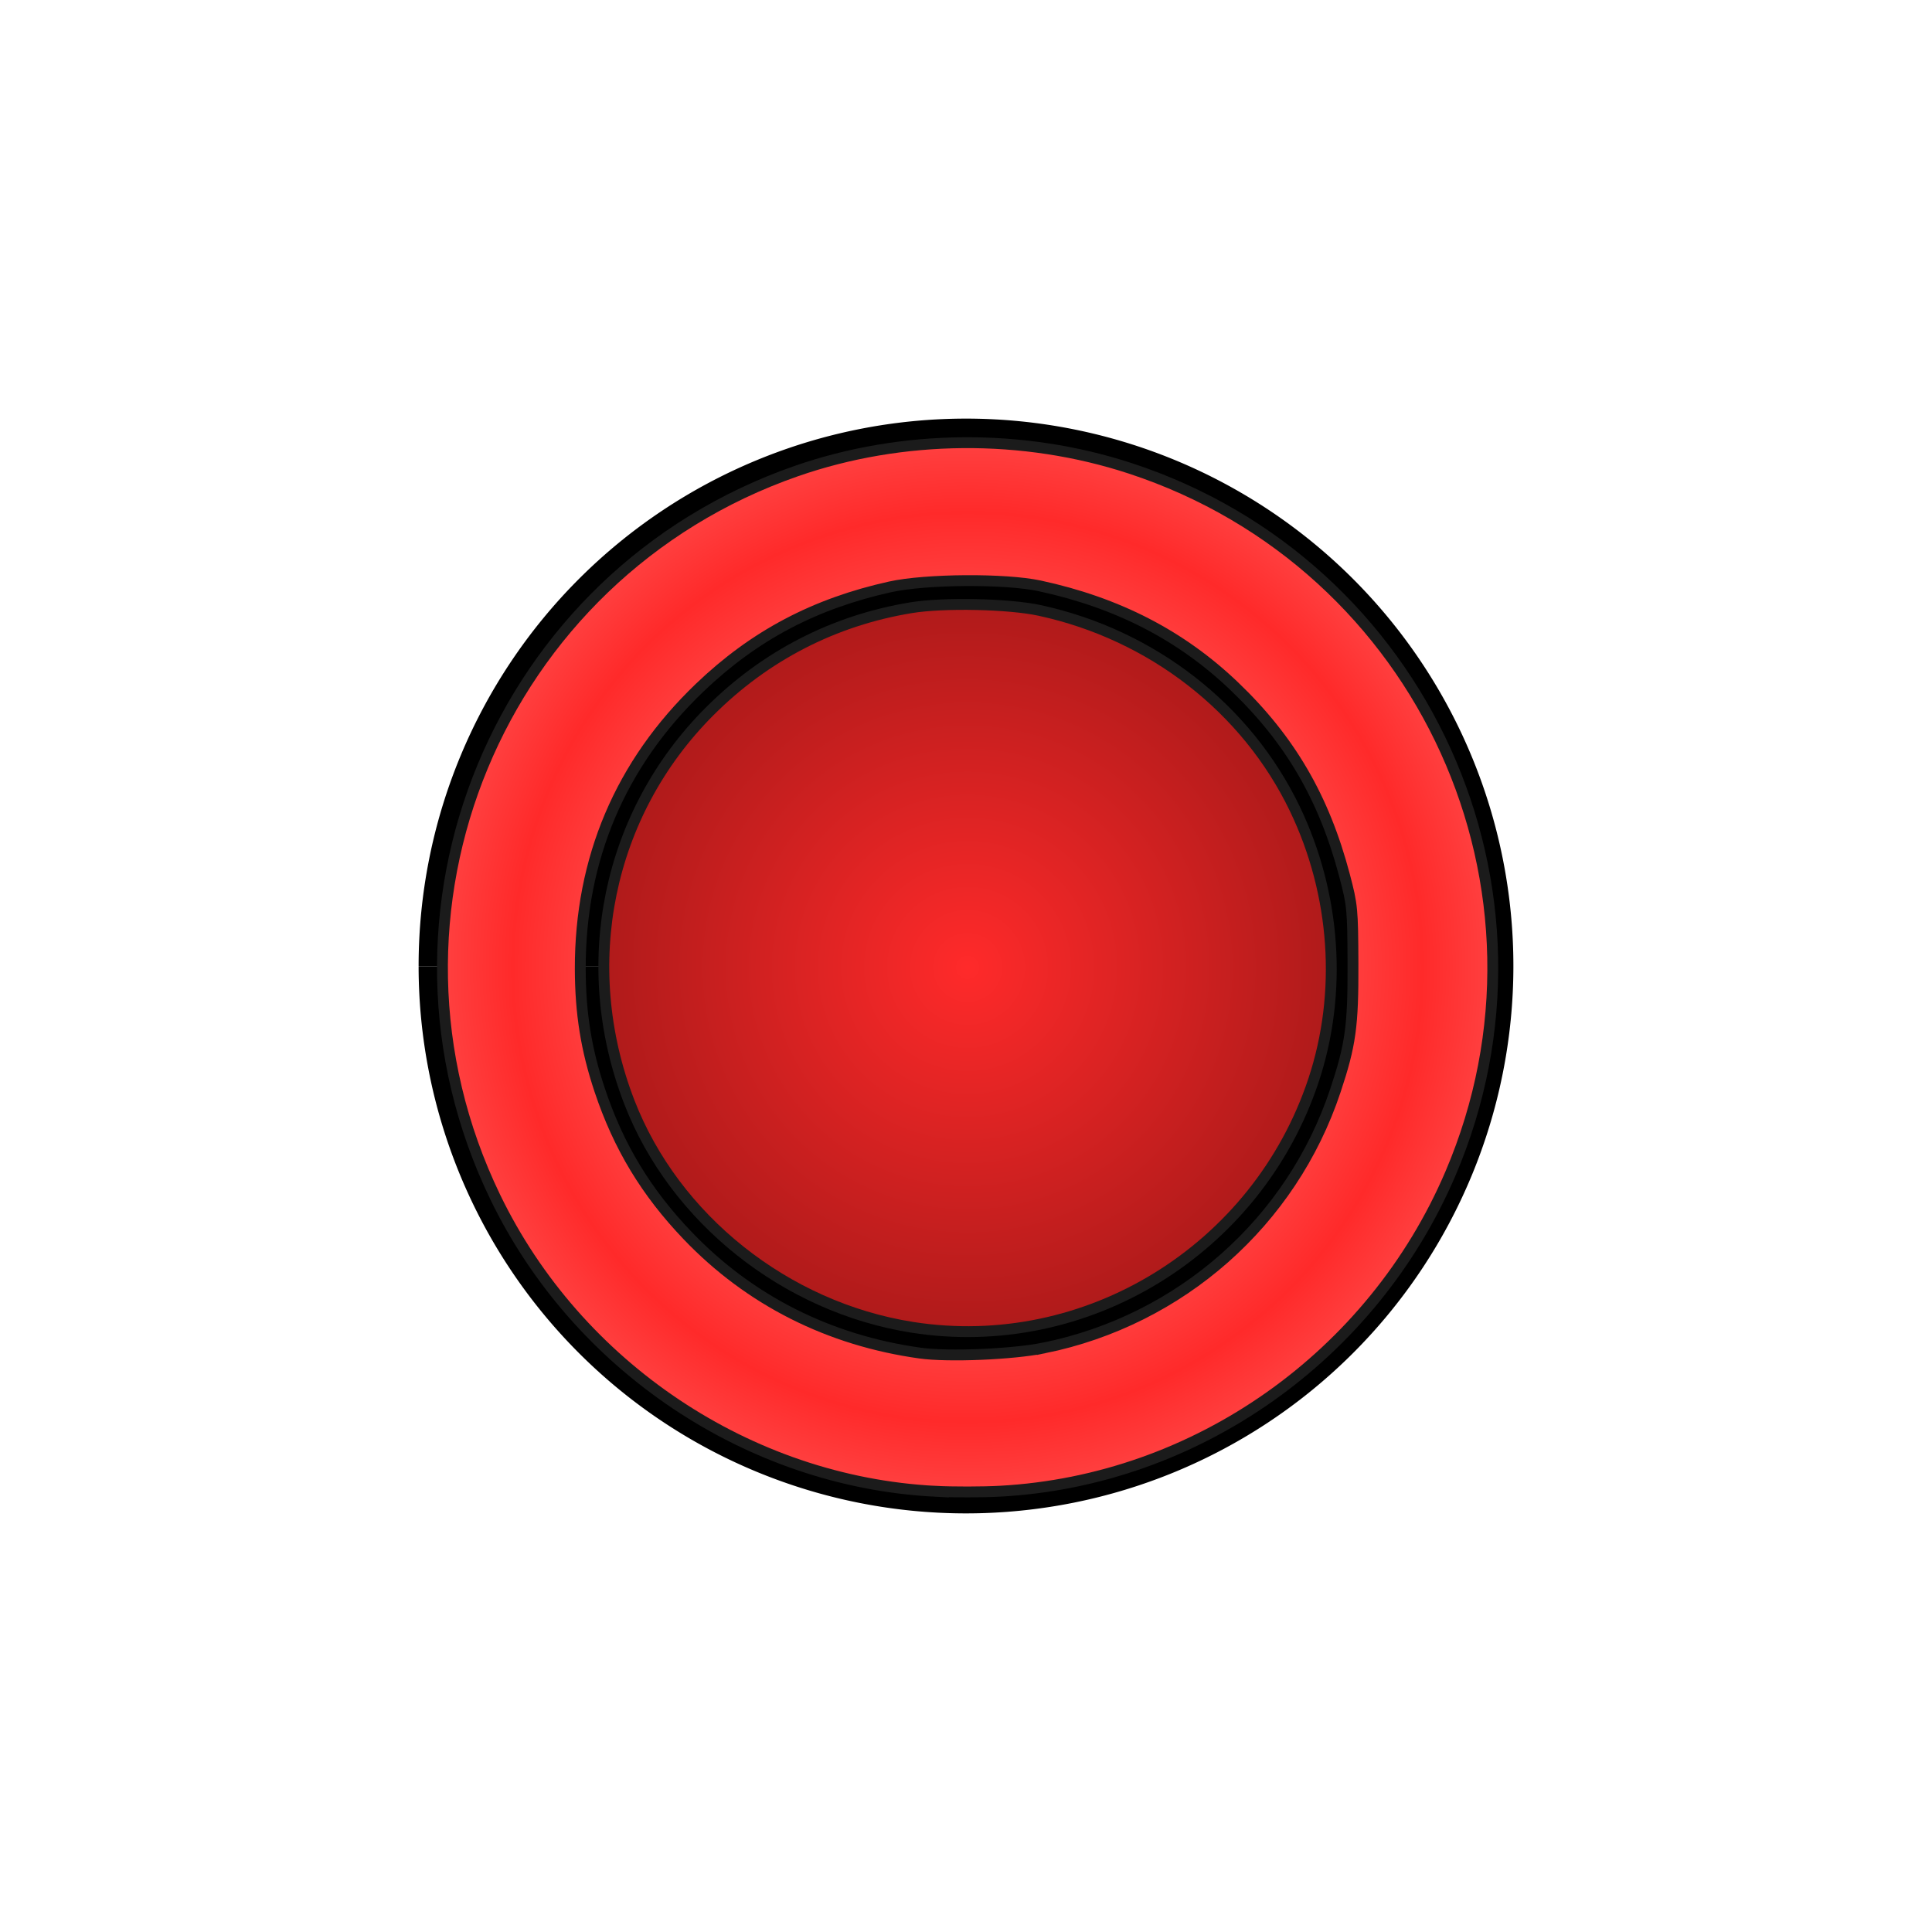 <?xml version="1.0" encoding="UTF-8" standalone="no"?>
<!-- Created with Inkscape (http://www.inkscape.org/) -->

<svg
   xmlns:dc="http://purl.org/dc/elements/1.1/"
   xmlns:cc="http://creativecommons.org/ns#"
   xmlns:rdf="http://www.w3.org/1999/02/22-rdf-syntax-ns#"
   xmlns:svg="http://www.w3.org/2000/svg"
   xmlns="http://www.w3.org/2000/svg"
   xmlns:xlink="http://www.w3.org/1999/xlink"
   xmlns:sodipodi="http://sodipodi.sourceforge.net/DTD/sodipodi-0.dtd"
   xmlns:inkscape="http://www.inkscape.org/namespaces/inkscape"
   width="360"
   height="360"
   viewBox="0 0 95.25 95.25"
   version="1.1"
   id="svg8"
   sodipodi:docname="biangai_r.svg"
   inkscape:version="0.92.4 5da689c313, 2019-01-14">
  <defs
     id="defs2">
    <linearGradient
       id="linearGradient8394"
       inkscape:collect="always">
      <stop
         id="stop8390"
         offset="0"
         style="stop-color:#ffaaaa;stop-opacity:1" />
      <stop
         style="stop-color:#ff2a2a;stop-opacity:1"
         offset="0.529"
         id="stop8396" />
      <stop
         id="stop8392"
         offset="1"
         style="stop-color:#ffaaaa;stop-opacity:1" />
    </linearGradient>
    <linearGradient
       inkscape:collect="always"
       id="linearGradient8384">
      <stop
         style="stop-color:#ff2a2a;stop-opacity:1;"
         offset="0"
         id="stop8380" />
      <stop
         style="stop-color:#2b0000;stop-opacity:1"
         offset="1"
         id="stop8382" />
    </linearGradient>
    <radialGradient
       inkscape:collect="always"
       xlink:href="#linearGradient8384"
       id="radialGradient8386"
       cx="180"
       cy="180"
       fx="180"
       fy="180"
       r="68.678"
       gradientTransform="matrix(4.0863038e-5,-2.621,2.621,4.3836259e-8,-291.772,651.764)"
       gradientUnits="userSpaceOnUse" />
    <radialGradient
       inkscape:collect="always"
       xlink:href="#linearGradient8394"
       id="radialGradient8388"
       cx="180"
       cy="180"
       fx="180"
       fy="180"
       r="98.71"
       gradientTransform="matrix(2.4474612e-6,-1.621,1.621,1.428707e-7,-111.765,471.765)"
       gradientUnits="userSpaceOnUse" />
  </defs>
  <sodipodi:namedview
     id="base"
     pagecolor="#ffffff"
     bordercolor="#666666"
     borderopacity="1.0"
     inkscape:pageopacity="0.0"
     inkscape:pageshadow="2"
     inkscape:zoom="1.979899"
     inkscape:cx="61.47118"
     inkscape:cy="221.16538"
     inkscape:document-units="mm"
     inkscape:current-layer="layer1"
     showgrid="true"
     units="px"
     inkscape:window-width="1541"
     inkscape:window-height="1011"
     inkscape:window-x="4"
     inkscape:window-y="48"
     inkscape:window-maximized="0">
    <inkscape:grid
       type="xygrid"
       id="grid3721" />
  </sodipodi:namedview>
  <g
     inkscape:label="Layer 1"
     inkscape:groupmode="layer"
     id="layer1"
     transform="translate(0,-201.75)">
    <path
       style="fill:none;stroke:#000000;stroke-width:1.058;stroke-miterlimit:4;stroke-dasharray:none"
       id="path4194"
       sodipodi:type="arc"
       sodipodi:cx="47.625"
       sodipodi:cy="249.37497"
       sodipodi:rx="26.458332"
       sodipodi:ry="26.458332"
       sodipodi:start="3.1415927"
       sodipodi:end="3.1413309"
       sodipodi:open="true"
       d="M 21.167,249.375 A 26.458,26.458 0 0 1 47.623,222.917 26.458,26.458 0 0 1 74.083,249.372 26.458,26.458 0 0 1 47.63,275.833 26.458,26.458 0 0 1 21.167,249.382" />
    <path
       style="fill:none;stroke:#000000;stroke-width:1.058;stroke-miterlimit:4;stroke-dasharray:none"
       id="path5378"
       sodipodi:type="arc"
       sodipodi:cx="47.625"
       sodipodi:cy="249.37497"
       sodipodi:rx="18.520834"
       sodipodi:ry="18.520834"
       sodipodi:start="3.1415927"
       sodipodi:end="3.1413309"
       sodipodi:open="true"
       d="M 29.104,249.375 A 18.521,18.521 0 0 1 47.624,230.854 18.521,18.521 0 0 1 66.146,249.373 18.521,18.521 0 0 1 47.629,267.896 18.521,18.521 0 0 1 29.104,249.38" />
    <path
       style="fill:url(#radialGradient8386);stroke:#1b1b1b;stroke-width:2.02;stroke-miterlimit:4;stroke-dasharray:none;stroke-opacity:1;fill-opacity:1"
       d="m 169.676,246.927 c -23.512,-3.718 -44.216,-20.211 -52.598,-41.902 -9.861,-25.517 -4.082,-53.649 14.927,-72.664 10.366,-10.369 23.153,-16.948 37.521,-19.304 6.041,-0.991 18.173,-0.733 23.889,0.506 20.9,4.533 38.495,18.212 47.48,36.914 7.613,15.846 8.879,34.238 3.476,50.508 -10.466,31.52 -42.255,51.072 -74.694,45.943 z"
       id="path7745"
       inkscape:connector-curvature="0"
       transform="matrix(0.265,0,0,0.265,0,201.75)" />
    <path
       style="fill:url(#radialGradient8388);stroke:#1b1b1b;stroke-width:2.02;stroke-miterlimit:4;stroke-dasharray:none;stroke-opacity:1;fill-opacity:1"
       d="M 173.97,277.443 C 139.349,275.653 107.39,254.276 92.134,222.703 66.625,169.913 92.745,106.93 148.143,87.643 c 19.734,-6.87 42.213,-7.051 62.164,-0.5 54.526,17.903 82.037,78.518 59.541,131.186 -14.51,33.972 -47.302,57.109 -83.757,59.096 -3.333,0.182 -8.788,0.189 -12.122,0.017 z m 20.298,-26.672 c 25.407,-5.197 46.02,-23.41 54.166,-47.859 2.836,-8.512 3.322,-12.017 3.277,-23.646 -0.039,-10.136 -0.109,-10.864 -1.576,-16.421 -3.807,-14.418 -10.124,-25.251 -20.519,-35.189 -9.886,-9.451 -21.69,-15.536 -36.2,-18.662 -6.379,-1.374 -21.18,-1.277 -27.786,0.183 -14.083,3.112 -25.335,9.066 -35.463,18.765 -14.742,14.119 -22.261,31.833 -22.212,52.333 0.02,8.242 1.108,15.022 3.619,22.537 3.515,10.52 8.62,18.969 16.339,27.044 11.518,12.048 26.28,19.511 43.279,21.879 5.254,0.732 17.225,0.231 23.076,-0.966 z"
       id="path7747"
       inkscape:connector-curvature="0"
       transform="matrix(0.265,0,0,0.265,0,201.75)" />
  </g>
</svg>

